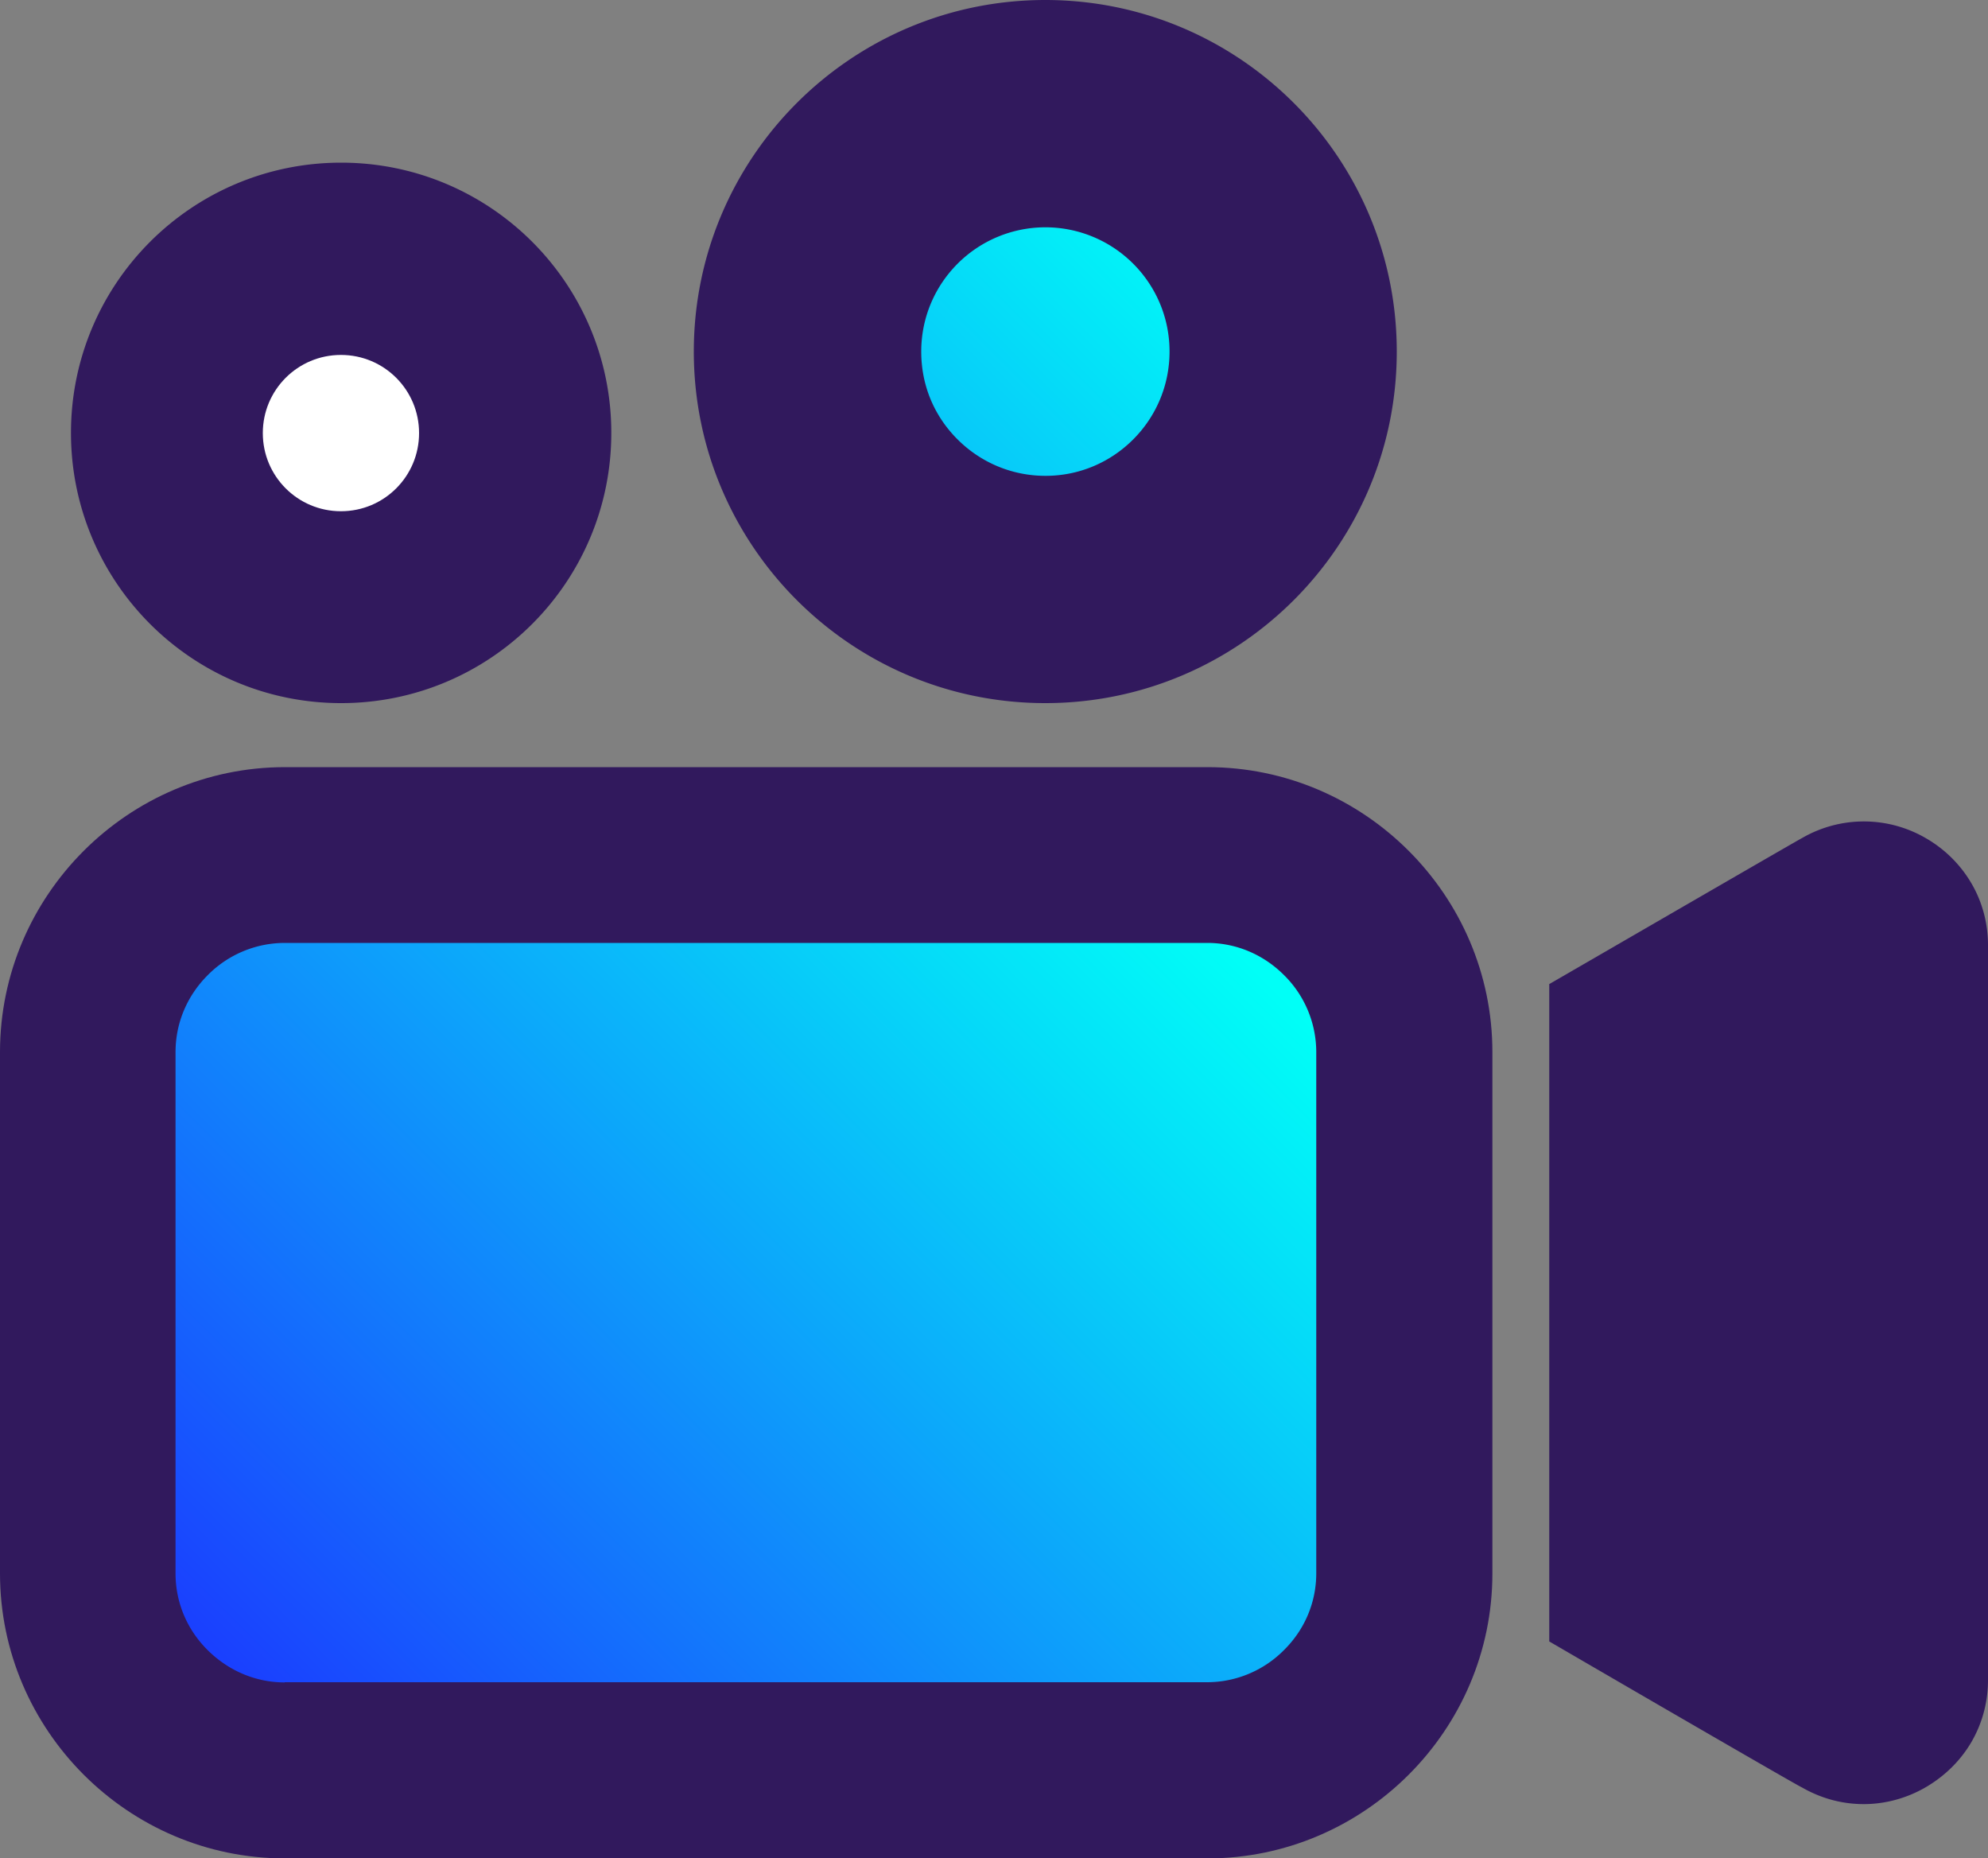 <svg xmlns="http://www.w3.org/2000/svg" xmlns:xlink="http://www.w3.org/1999/xlink" viewBox="0 0 100 93.46"><rect x="0" y="0" width="100" height="93.46" fill="#808080" stroke="none"/><defs><linearGradient id="a" x1="58.99" x2="12.78" y1="44.56" y2="90.77" gradientUnits="userSpaceOnUse"><stop offset="0" stop-color="#00fff7"/><stop offset="1" stop-color="#1c33ff"/></linearGradient><linearGradient xlink:href="#a" id="b" x1="59.81" x2="16.05" y1="10.45" y2="54.21"/></defs><path fill="#31195d" fill-rule="evenodd" d="M14.33 38.58h46.41c3.94 0 7.52 1.61 10.12 4.21 2.59 2.59 4.21 6.17 4.21 10.12v26.22c0 3.94-1.61 7.52-4.21 10.12-2.59 2.59-6.18 4.21-10.12 4.21H14.33c-3.94 0-7.52-1.61-10.12-4.21C1.62 86.66 0 83.08 0 79.13V52.91c0-3.94 1.61-7.52 4.21-10.12 2.59-2.59 6.18-4.21 10.12-4.21"/><path fill="url(#a)" fill-rule="evenodd" d="M14.32 84.61c-1.45 0-2.82-.58-3.87-1.62s-1.62-2.41-1.62-3.86V52.91c0-1.45.57-2.82 1.62-3.87a5.46 5.46 0 0 1 3.87-1.62h46.41c1.45 0 2.82.58 3.86 1.62a5.44 5.44 0 0 1 1.62 3.86v26.22c0 1.45-.57 2.82-1.62 3.86a5.45 5.45 0 0 1-3.86 1.62H14.32Z"/><path fill="#31195d" d="M77.93 49.49c5.31-3.07 12.68-7.34 12.71-7.34a6.2 6.2 0 0 1 6.23 0c.94.54 1.74 1.32 2.3 2.28.52.89.83 1.95.83 3.11v36.94c0 1.17-.31 2.22-.83 3.12-.56.96-1.36 1.73-2.3 2.28-.93.54-2.01.85-3.12.85-1.04 0-2.1-.26-3.11-.84-.06 0-7.14-4.1-12.71-7.34V49.48ZM52.58 0c4.88 0 9.3 1.98 12.5 5.18s5.18 7.62 5.18 12.5-1.98 9.3-5.18 12.5-7.62 5.18-12.5 5.18-9.3-1.98-12.5-5.18-5.18-7.62-5.18-12.5 1.98-9.3 5.18-12.5S47.7 0 52.58 0M17.16 8.18c3.75 0 7.15 1.52 9.61 3.98s3.98 5.86 3.98 9.61-1.52 7.15-3.98 9.61-5.86 3.98-9.61 3.98-7.15-1.52-9.61-3.98-3.98-5.86-3.98-9.61 1.52-7.15 3.98-9.61 5.86-3.98 9.61-3.98"/><path fill="url(#b)" d="M57 13.26a6.244 6.244 0 0 0-8.83 0c-1.13 1.13-1.83 2.69-1.83 4.42s.67 3.23 1.76 4.35l.07.07c1.13 1.13 2.69 1.83 4.42 1.83s3.28-.7 4.41-1.83 1.83-2.69 1.83-4.42-.7-3.29-1.83-4.42"/><path fill="#fff" d="M19.93 19c-.71-.71-1.69-1.15-2.78-1.15s-2.07.44-2.78 1.15-1.15 1.69-1.15 2.78.44 2.07 1.15 2.78 1.69 1.15 2.78 1.15 2.07-.44 2.78-1.15 1.15-1.69 1.15-2.78-.44-2.07-1.15-2.78"/></svg>